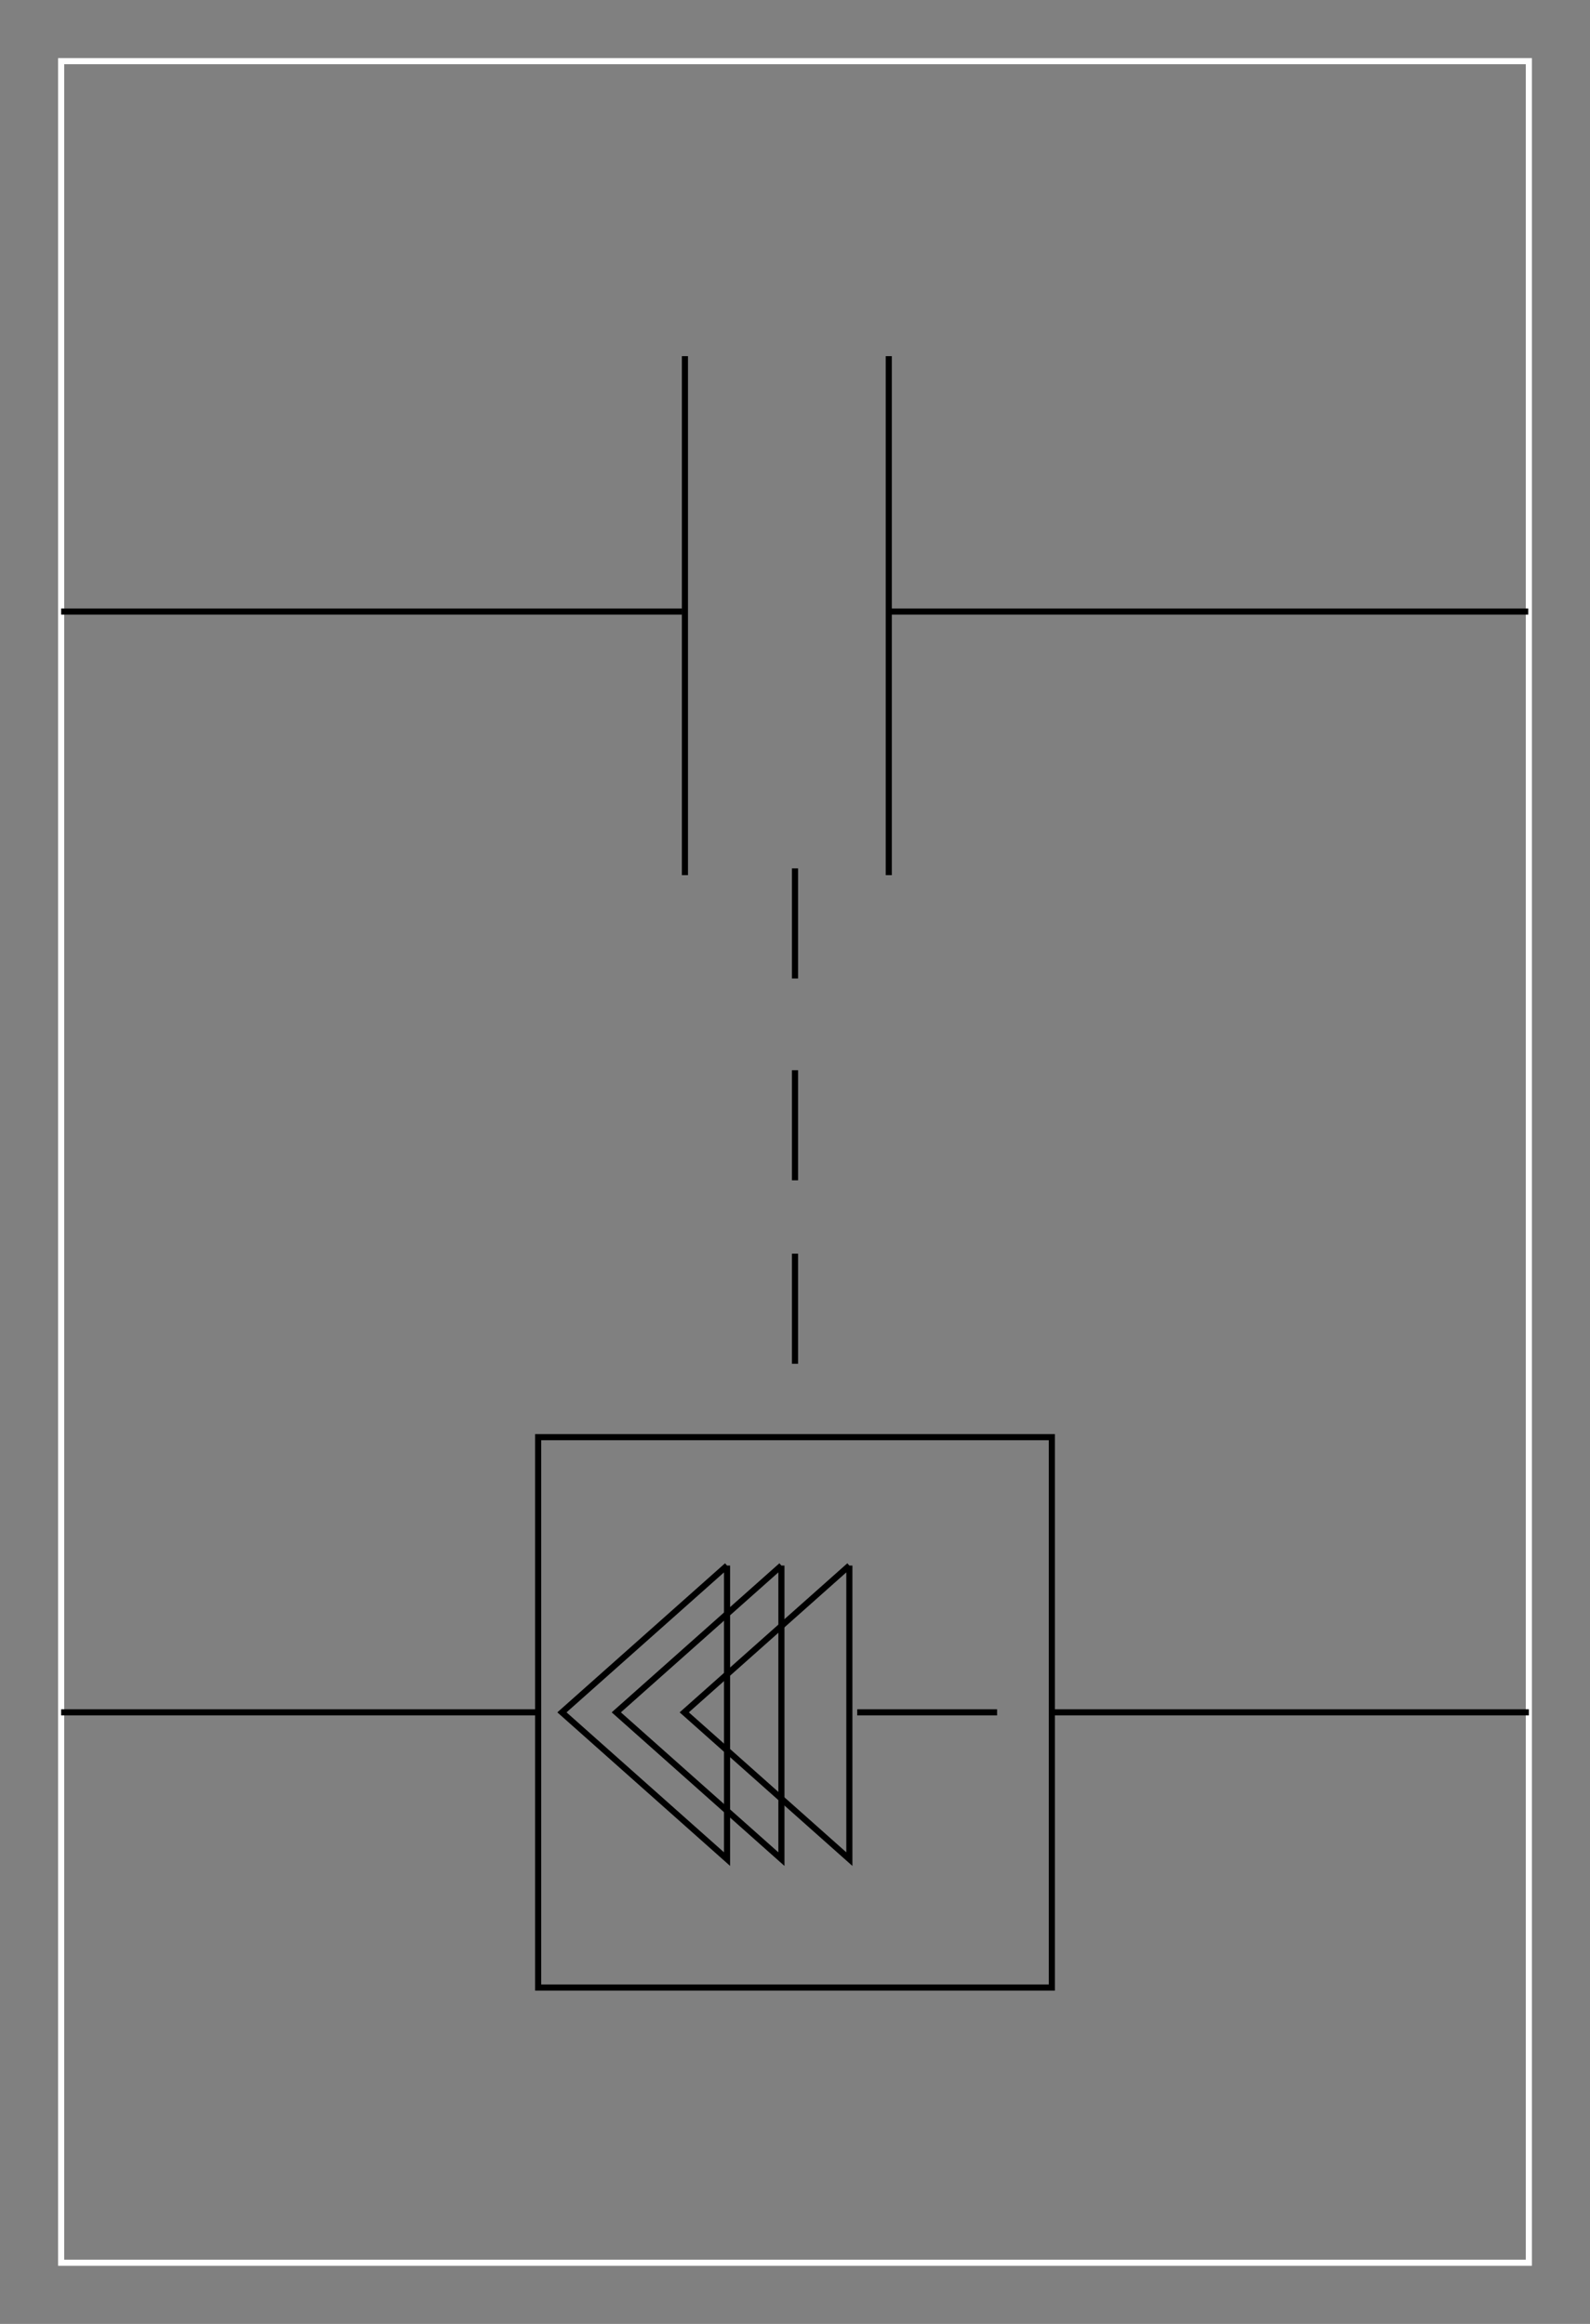 <?xml version="1.0" encoding="UTF-8" standalone="no"?>
<svg
   width="234"
   height="342"
   version="1.1"
   id="svg32"
   sodipodi:docname="translational_converter.svg"
   inkscape:version="1.2 (dc2aeda, 2022-05-15)"
   xmlns:inkscape="http://www.inkscape.org/namespaces/inkscape"
   xmlns:sodipodi="http://sodipodi.sourceforge.net/DTD/sodipodi-0.dtd"
   xmlns="http://www.w3.org/2000/svg"
   xmlns:svg="http://www.w3.org/2000/svg"
   xmlns:rdf="http://www.w3.org/1999/02/22-rdf-syntax-ns#"
   xmlns:cc="http://creativecommons.org/ns#"
   xmlns:dc="http://purl.org/dc/elements/1.1/"
   xmlns:d="http://www.mathworks.com/blockgraphics">
  <rect width="100%" height="100%" fill="#808080" stroke="none"/>
  <sodipodi:namedview
     id="namedview34"
     pagecolor="#ffffff"
     bordercolor="#000000"
     borderopacity="0.25"
     inkscape:showpageshadow="2"
     inkscape:pageopacity="0.0"
     inkscape:pagecheckerboard="0"
     inkscape:deskcolor="#d1d1d1"
     showgrid="false"
     inkscape:zoom="2.7602339"
     inkscape:cx="110.49788"
     inkscape:cy="163.39195"
     inkscape:window-width="1020"
     inkscape:window-height="986"
     inkscape:window-x="281"
     inkscape:window-y="38"
     inkscape:window-maximized="0"
     inkscape:current-layer="svg_17" />
  <title
     id="title2">Fig file converted by fig2lat</title>
  <desc
     id="desc4">http://dktools.sourceforge.net/fig2lat.html</desc>
  <defs
     id="defs8">
    <style
       type="text/css"
       id="style6"><![CDATA[
.sB {
fill: none;
stroke: #000000;
stroke-width: 0.9;
}
.sC {
fill: none;
stroke: #000000;
stroke-width: 0.9;
stroke-miterlimit: 20;
}
.sA {
fill: none;
stroke: #000000;
stroke-width: 0.9;
stroke-miterlimit: 20;
}
.sD {
fill: none;
stroke: #FFFFFF;
stroke-width: 0.9;
stroke-miterlimit: 20;
}
]]></style>
  </defs>
  <g
     id="g30">
    <title
       id="title10">Layer 1</title>
    <rect
       fill="black"
       id="svg_15"
       class="sD"
       height="324"
       width="216"
       y="9"
       x="9" />
    <g
       d:options="Port:L0"
       id="svg_16">
      <polyline
         id="svg_3"
         class="sA"
         points="100.8,84.6 100.8,95.4"
         transform="matrix(1,0,0,7.072,0,-545.878)" />
      <polyline
         id="svg_4"
         class="sA"
         points="90,90 9,90"
         transform="matrix(1.128,0,0,1,-1.15,0)" />
      <polyline
         id="svg_5"
         class="sA"
         points="144,90 225,90"
         transform="matrix(1.157,0,0,1,-35.417,0)" />
      <polyline
         id="polyline223"
         class="sA"
         points="100.8,84.6 100.8,95.4"
         transform="matrix(1,0,0,7.072,30,-545.878)" />
    </g>
    <g
       d:options="Port:L1"
       id="svg_17">
      <polyline
         id="svg_6"
         class="sA"
         points="79.2,252 9,252" />
      <polyline
         id="svg_7"
         class="sA"
         points="154.8,252 225,252" />
      <polyline
         id="svg_8"
         class="sA"
         points="146.7,252 117,252"
         transform="matrix(0.693,0,0,1,45.076,0)" />
      <g
         id="g226"
         transform="translate(-10)">
        <polyline
           id="svg_12"
           class="sA"
           points="117,230.4 117,273.6 92.7,252 117,230.4" />
      </g>
      <rect
         id="svg_14"
         class="sC"
         height="81"
         width="75.6"
         y="211.5"
         x="79.2" />
      <g
         id="g342"
         transform="translate(-2)">
        <polyline
           id="polyline340"
           class="sA"
           points="117,230.4 117,273.6 92.7,252 117,230.4" />
      </g>
      <g
         id="g346"
         transform="translate(8)">
        <polyline
           id="polyline344"
           class="sA"
           points="117,230.4 117,273.6 92.7,252 117,230.4" />
      </g>
    </g>
    <g
       d:options="Port:L0"
       id="svg_18">
      <polyline
         id="svg_9"
         class="sA"
         points="117,127.8 117,144" />
      <polyline
         id="svg_10"
         class="sA"
         points="117,200.7 117,184.5" />
      <polyline
         id="svg_11"
         class="sA"
         points="117,157.5 117,173.7" />
    </g>
  </g>
</svg>
